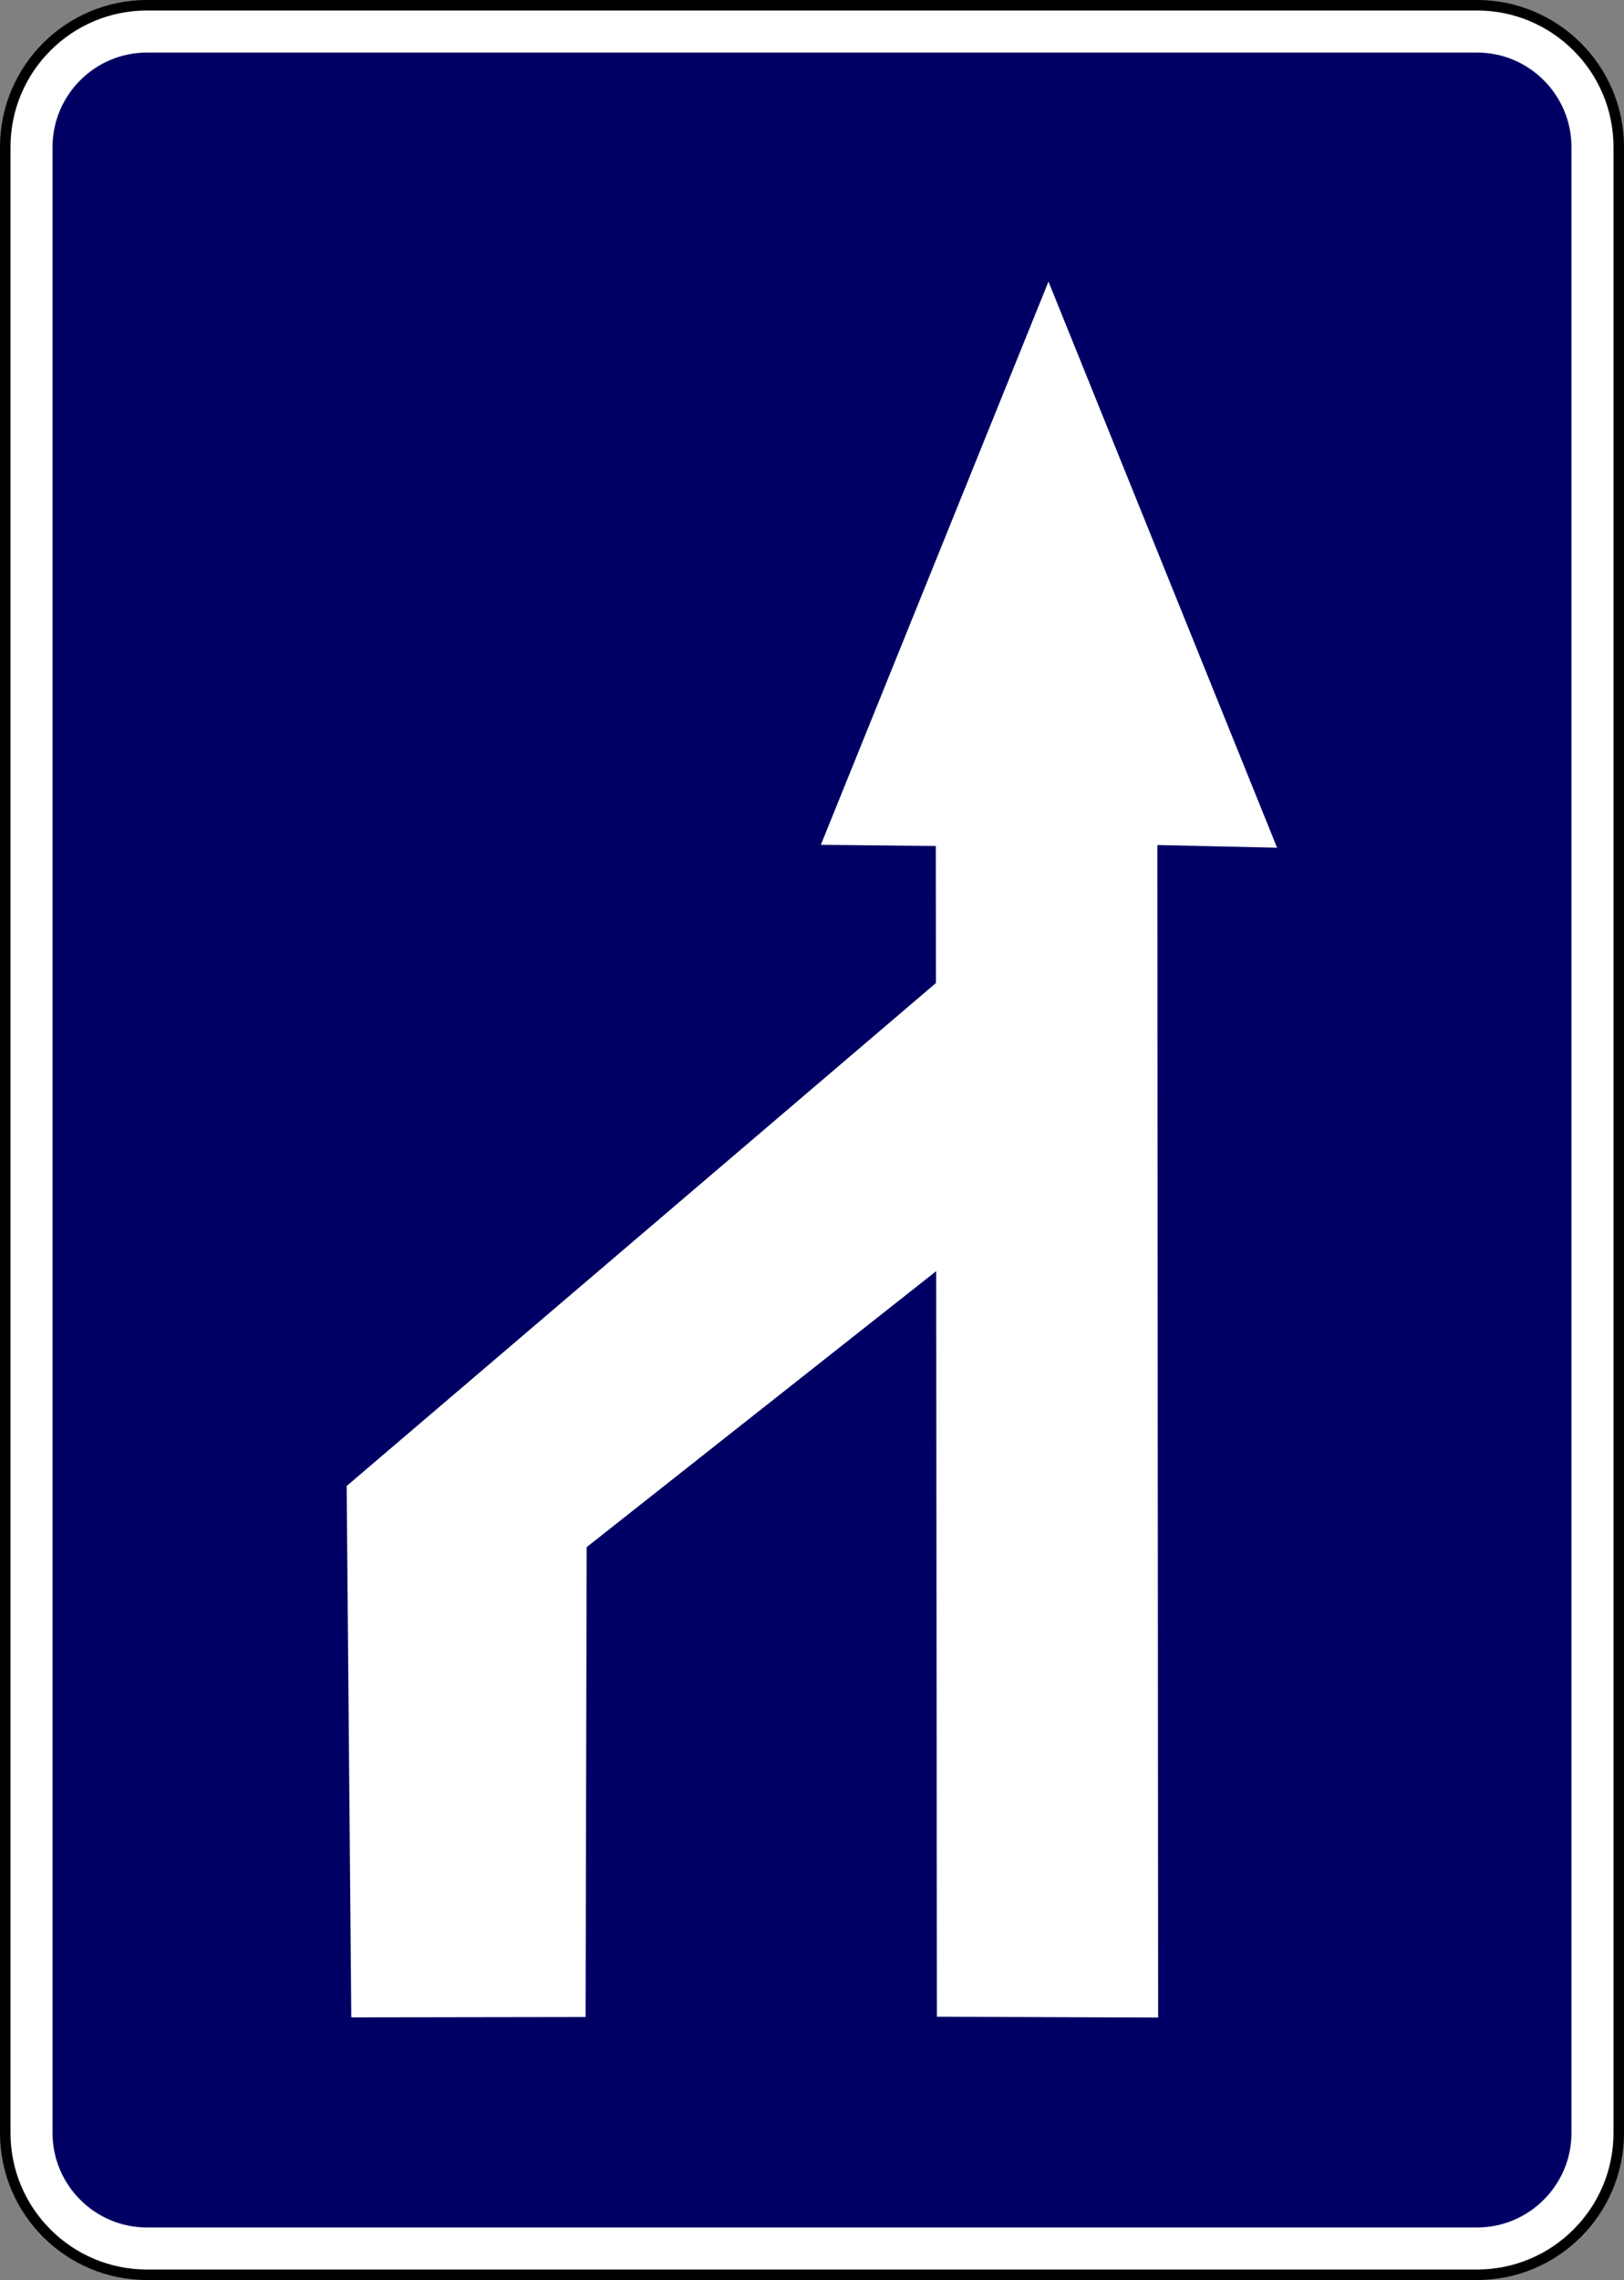<svg xmlns="http://www.w3.org/2000/svg" width="1546" height="2170" viewBox="0 0 1546 2170">
  <rect x="0" y="0" width="1546" height="2170" fill="#808080" stroke="none"/>
  <g fill="none" transform="translate(5 5)">
    <path fill="#FFF" stroke="#000" stroke-width="10" d="M1536,2025 C1536,2099.562 1475.562,2160 1401,2160 L135,2160 C60.441,2160 0,2099.562 0,2025 L0,135 C0,60.441 60.441,0 135,0 L1401,0 C1475.562,0 1536,60.441 1536,135 L1536,2025 Z"/>
    <path fill="#000064" d="M135,2115 C85.374,2115 45,2074.625 45,2025 L45,135 C45,85.374 85.374,45 135,45 L1401,45 C1450.625,45 1491,85.374 1491,135 L1491,2025 C1491,2074.625 1450.625,2115 1401,2115 L135,2115 Z"/>
    <polygon fill="#FFF" points="542.62 263 325 801.794 438.997 799.25 438.223 1915.194 648.839 1914.393 649.508 1204.808 982.243 1467.462 983.276 1914.675 1206.318 1915.016 1210.739 1409.283 649.766 930.592 649.889 800.191 759.301 799.036" transform="matrix(-1 0 0 1 1535.739 0)"/>
  </g>
</svg>
